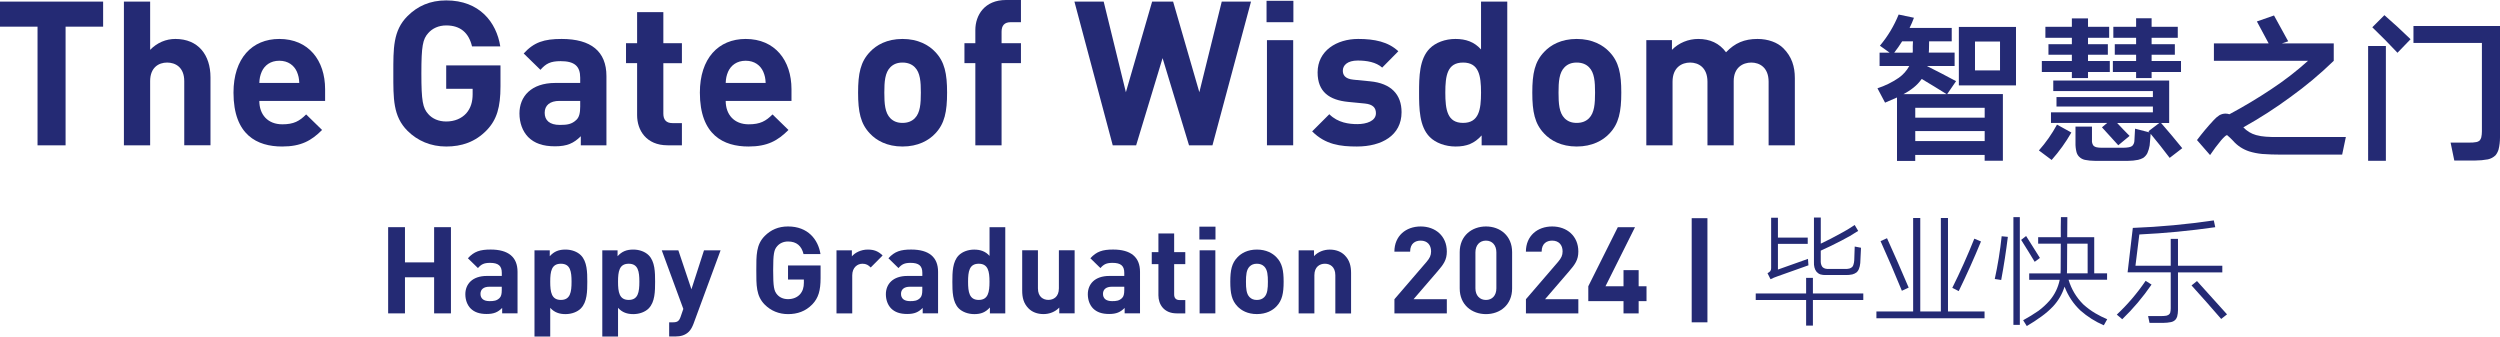 <?xml version="1.0" encoding="UTF-8"?>
<svg id="_图层_2" data-name="图层 2" xmlns="http://www.w3.org/2000/svg" viewBox="0 0 743.28 100.05">
  <defs>
    <style>
      .cls-1 {
        fill: #242a74;
        stroke-width: 0px;
      }
    </style>
  </defs>
  <g id="_图层_1-2" data-name="图层 1">
    <g>
      <g>
        <path class="cls-1" d="M19.5,7.92v35.28h-8.34V7.92H0V.48h30.66v7.44h-11.16Z"/>
        <path class="cls-1" d="M54.78,43.2v-19.08c0-4.14-2.64-5.52-5.1-5.52s-5.04,1.44-5.04,5.52v19.08h-7.8V.48h7.8v14.34c2.1-2.16,4.74-3.24,7.5-3.24,6.84,0,10.44,4.8,10.44,11.4v20.22h-7.8Z"/>
        <path class="cls-1" d="M77.1,30c0,4.02,2.46,6.96,6.84,6.96,3.42,0,5.1-.96,7.08-2.94l4.74,4.62c-3.18,3.18-6.24,4.92-11.88,4.92-7.38,0-14.46-3.36-14.46-16.02,0-10.2,5.52-15.96,13.62-15.96,8.7,0,13.62,6.36,13.62,14.94v3.48h-19.56ZM88.26,21.3c-.84-1.86-2.58-3.24-5.22-3.24s-4.38,1.38-5.22,3.24c-.48,1.14-.66,1.98-.72,3.36h11.88c-.06-1.38-.24-2.22-.72-3.36Z"/>
        <path class="cls-1" d="M144.72,38.7c-3.42,3.54-7.5,4.86-12.06,4.86s-8.52-1.68-11.52-4.68c-4.32-4.32-4.2-9.66-4.2-17.04s-.12-12.72,4.2-17.04c3-3,6.72-4.68,11.52-4.68,9.9,0,14.94,6.48,16.08,13.68h-8.4c-.96-4.02-3.42-6.24-7.68-6.24-2.28,0-4.14.9-5.34,2.28-1.62,1.8-2.04,3.78-2.04,12s.42,10.26,2.04,12.06c1.2,1.38,3.06,2.22,5.34,2.22,2.52,0,4.56-.9,5.94-2.4,1.38-1.56,1.92-3.48,1.92-5.7v-1.62h-7.86v-6.96h16.14v6.24c0,6.18-1.08,9.9-4.08,13.02Z"/>
        <path class="cls-1" d="M172.68,43.2v-2.7c-2.1,2.1-4.08,3-7.68,3s-6.12-.9-7.98-2.76c-1.68-1.74-2.58-4.26-2.58-7.02,0-4.98,3.42-9.06,10.68-9.06h7.38v-1.56c0-3.42-1.68-4.92-5.82-4.92-3,0-4.38.72-6,2.58l-4.98-4.86c3.06-3.36,6.06-4.32,11.28-4.32,8.76,0,13.32,3.72,13.32,11.04v20.58h-7.62ZM172.5,30h-6.18c-2.82,0-4.38,1.32-4.38,3.54s1.44,3.6,4.5,3.6c2.16,0,3.54-.18,4.92-1.5.84-.78,1.14-2.04,1.14-3.96v-1.68Z"/>
        <path class="cls-1" d="M198.48,43.2c-6.36,0-9.06-4.5-9.06-8.94v-15.48h-3.3v-5.94h3.3V3.6h7.8v9.24h5.52v5.94h-5.52v15c0,1.8.84,2.82,2.7,2.82h2.82v6.6h-4.26Z"/>
        <path class="cls-1" d="M215.76,30c0,4.02,2.46,6.96,6.84,6.96,3.42,0,5.1-.96,7.08-2.94l4.74,4.62c-3.18,3.18-6.24,4.92-11.88,4.92-7.38,0-14.46-3.36-14.46-16.02,0-10.2,5.52-15.96,13.62-15.96,8.7,0,13.62,6.36,13.62,14.94v3.48h-19.56ZM226.92,21.3c-.84-1.86-2.58-3.24-5.22-3.24s-4.38,1.38-5.22,3.24c-.48,1.14-.66,1.98-.72,3.36h11.88c-.06-1.38-.24-2.22-.72-3.36Z"/>
        <path class="cls-1" d="M278.04,39.72c-1.92,2.04-5.1,3.84-9.72,3.84s-7.74-1.8-9.66-3.84c-2.82-2.94-3.54-6.48-3.54-12.18s.72-9.18,3.54-12.12c1.92-2.04,5.04-3.84,9.66-3.84s7.8,1.8,9.72,3.84c2.82,2.94,3.54,6.48,3.54,12.12s-.72,9.24-3.54,12.18ZM271.98,19.98c-.9-.9-2.1-1.38-3.66-1.38s-2.7.48-3.6,1.38c-1.62,1.62-1.8,4.32-1.8,7.56s.18,6,1.8,7.62c.9.9,2.04,1.38,3.6,1.38s2.76-.48,3.66-1.38c1.62-1.62,1.8-4.38,1.8-7.62s-.18-5.94-1.8-7.56Z"/>
        <path class="cls-1" d="M297.78,18.78v24.42h-7.8v-24.42h-3.24v-5.94h3.24v-3.9c0-4.44,2.76-8.94,9.12-8.94h4.44v6.6h-3.06c-1.86,0-2.7,1.02-2.7,2.82v3.42h5.76v5.94h-5.76Z"/>
        <path class="cls-1" d="M360.47,43.2h-6.96l-7.86-25.92-7.86,25.92h-6.96L319.44.48h8.7l6.6,26.94,7.8-26.94h6.24l7.8,26.94,6.66-26.94h8.7l-11.46,42.72Z"/>
        <path class="cls-1" d="M376.56,6.6V.24h7.98v6.36h-7.98ZM376.68,43.2V11.94h7.8v31.26h-7.8Z"/>
        <path class="cls-1" d="M403.44,43.56c-4.92,0-9.36-.54-13.32-4.5l5.1-5.1c2.58,2.58,5.94,2.94,8.34,2.94,2.7,0,5.52-.9,5.52-3.24,0-1.56-.84-2.64-3.3-2.88l-4.92-.48c-5.64-.54-9.12-3-9.12-8.76,0-6.48,5.7-9.96,12.06-9.96,4.86,0,8.94.84,11.94,3.66l-4.8,4.86c-1.8-1.62-4.56-2.1-7.26-2.1-3.12,0-4.44,1.44-4.44,3,0,1.14.48,2.46,3.24,2.7l4.92.48c6.18.6,9.3,3.9,9.3,9.18,0,6.9-5.88,10.2-13.26,10.2Z"/>
        <path class="cls-1" d="M440.51,43.2v-2.94c-2.16,2.4-4.44,3.3-7.74,3.3-3.06,0-5.94-1.08-7.68-2.82-3.12-3.12-3.18-8.52-3.18-13.2s.06-10.02,3.18-13.14c1.74-1.74,4.56-2.82,7.62-2.82s5.58.84,7.62,3.12V.48h7.8v42.72h-7.62ZM434.99,18.6c-4.68,0-5.28,3.84-5.28,8.94s.6,9,5.28,9,5.34-3.9,5.34-9-.66-8.94-5.34-8.94Z"/>
        <path class="cls-1" d="M478.49,39.72c-1.92,2.04-5.1,3.84-9.72,3.84s-7.74-1.8-9.66-3.84c-2.82-2.94-3.54-6.48-3.54-12.18s.72-9.18,3.54-12.12c1.92-2.04,5.04-3.84,9.66-3.84s7.8,1.8,9.72,3.84c2.82,2.94,3.54,6.48,3.54,12.12s-.72,9.24-3.54,12.18ZM472.43,19.98c-.9-.9-2.1-1.38-3.66-1.38s-2.7.48-3.6,1.38c-1.62,1.62-1.8,4.32-1.8,7.56s.18,6,1.8,7.62c.9.9,2.04,1.38,3.6,1.38s2.76-.48,3.66-1.38c1.62-1.62,1.8-4.38,1.8-7.62s-.18-5.94-1.8-7.56Z"/>
        <path class="cls-1" d="M525.83,43.2v-18.9c0-4.26-2.7-5.7-5.16-5.7s-5.22,1.44-5.22,5.52v19.08h-7.8v-18.9c0-4.26-2.7-5.7-5.16-5.7s-5.22,1.44-5.22,5.7v18.9h-7.8V11.94h7.62v2.88c2.04-2.1,4.92-3.24,7.8-3.24,3.48,0,6.3,1.26,8.28,3.96,2.64-2.76,5.46-3.96,9.36-3.96,3.12,0,5.94,1.02,7.68,2.76,2.52,2.52,3.42,5.46,3.42,8.88v19.98h-7.8Z"/>
        <path class="cls-1" d="M564.48,4.32l4.56.96c-.38,1.06-.82,2.06-1.3,3.02h12.53v3.98h-6.72c-.03.9-.05,1.78-.05,2.64-.03.26-.05.5-.05.72h7.68v3.98h-8.16v.05c2.88,1.44,5.74,2.93,8.59,4.46l-2.64,3.84h16.56v19.82h-5.42v-1.73h-20.64v1.78h-5.42v-18.86c-1.18.54-2.37,1.06-3.55,1.54l-2.26-4.27c2.27-.74,4.38-1.78,6.34-3.12,1.31-.93,2.35-2.1,3.12-3.5h-8.83v-3.98h2.98l-2.88-2.06c2.34-2.78,4.19-5.87,5.57-9.26ZM568.75,12.29h-3.22c-.74,1.18-1.52,2.3-2.35,3.36h5.47c0-.13.02-.29.05-.48-.03-.96-.02-1.92.05-2.88ZM568.9,26.06c-.93.74-1.92,1.38-2.98,1.92h12.82c-2.46-1.54-4.93-3.04-7.39-4.51-.7.99-1.52,1.86-2.45,2.59ZM569.43,34.99h20.64v-2.93h-20.64v2.93ZM569.43,41.95h20.64v-2.98h-20.64v2.98ZM599.38,8.01v17.38h-16.99V8.01h16.99ZM587.19,20.93h7.44v-8.59h-7.44v8.59Z"/>
        <path class="cls-1" d="M611.57,37.05l4.27,2.35c-1.66,2.91-3.62,5.63-5.86,8.16l-3.79-2.83c2.08-2.34,3.87-4.9,5.38-7.68ZM615.99,7.97v-2.5h4.8v2.5h6.29v3.26h-6.29v1.92h5.9v3.12h-5.9v1.87h6.48v3.26h-6.48v1.82h-4.8v-1.82h-8.93v-3.26h8.93v-1.87h-6.96v-3.12h6.96v-1.92h-7.87v-3.26h7.87ZM640.08,33.41v-1.73h-28.66v-2.83h28.66v-1.78h-29.62v-3.12h34.46v12.62h-2.4c2.14,2.46,4.24,4.96,6.29,7.49l-3.74,2.88c-1.86-2.46-3.74-4.85-5.66-7.15-.1,1.18-.19,2.34-.29,3.46-.13.77-.35,1.52-.67,2.26-.29.58-.71,1.06-1.25,1.44-.48.26-.99.45-1.54.58-.96.19-1.94.29-2.93.29h-9.94c-.99,0-1.97-.1-2.93-.29-.71-.16-1.3-.5-1.78-1.01-.35-.38-.59-.83-.72-1.34-.22-.9-.32-1.81-.29-2.74v-4.8h4.9v3.98c-.06.67.1,1.25.48,1.73.26.22.54.37.86.43.45.1.9.14,1.34.14h6.82c.48,0,.98-.05,1.49-.14.35-.06.67-.19.96-.38.45-.45.67-1.01.67-1.68l.19-3.46,4.27,1.1-.29-.34,3.22-2.45h-12.53c1.22,1.31,2.45,2.59,3.7,3.84l-3.36,2.78-4.85-5.33,1.54-1.3h-16.7v-3.17h30.29ZM635.09,7.97v-2.54h4.61v2.54h7.78v3.26h-7.78v1.92h6.91v3.12h-6.91v1.87h8.74v3.26h-8.74v1.82h-4.61v-1.82h-6.91v-3.26h6.91v-1.87h-6.34v-3.12h6.34v-1.92h-6.77v-3.26h6.77Z"/>
        <path class="cls-1" d="M674.5,12.91c-1.15-2.18-2.32-4.35-3.5-6.53l5.09-1.78,4.22,7.68-1.87.62h15.41v5.18c-4.06,3.94-8.37,7.54-12.91,10.8-4.48,3.3-9.14,6.29-13.97,8.98,1.06,1.12,2.32,1.89,3.79,2.3.96.26,1.92.42,2.88.48,1.31.1,2.62.13,3.94.1h19.87l-1.1,5.23h-18.34c-1.82,0-3.63-.06-5.42-.19-1.34-.13-2.64-.38-3.89-.77-1.92-.64-3.54-1.71-4.85-3.22-.54-.58-1.12-1.12-1.73-1.63-.26.1-.48.24-.67.43-.38.35-.74.72-1.06,1.1-1.18,1.41-2.29,2.88-3.31,4.42l-3.89-4.46c1.54-2.05,3.2-4.03,4.99-5.95.48-.54,1.04-1.02,1.68-1.44.58-.32,1.18-.48,1.82-.48.38,0,.77.06,1.15.19,4.25-2.27,8.4-4.75,12.43-7.44,3.84-2.53,7.49-5.34,10.94-8.45h-27.98v-5.18h16.27Z"/>
        <path class="cls-1" d="M709.35,13.68v34.13h-5.28V13.68h5.28ZM708.91,4.51c2.66,2.3,5.25,4.69,7.78,7.15l-3.89,4.03c-2.43-2.59-4.93-5.12-7.49-7.58l3.6-3.6ZM743.28,7.73v33.12c0,1.25-.14,2.45-.43,3.6-.19.64-.5,1.22-.91,1.73-.64.61-1.39,1.01-2.26,1.2-1.22.22-2.45.34-3.7.34h-6.29l-1.1-5.33h5.62c.64.03,1.3-.02,1.97-.14.42-.06.78-.24,1.1-.53.19-.26.34-.54.43-.86.13-.58.19-1.18.19-1.82V12.77h-20.35v-5.04h25.73Z"/>
      </g>
      <g>
        <path class="cls-1" d="M129.07,93.17v-10.73h-8.67v10.73h-5v-25.63h5v10.47h8.67v-10.47h5v25.63h-5Z"/>
        <path class="cls-1" d="M149.3,93.17v-1.62c-1.26,1.26-2.45,1.8-4.61,1.8s-3.67-.54-4.79-1.66c-1.01-1.04-1.55-2.56-1.55-4.21,0-2.99,2.05-5.44,6.41-5.44h4.43v-.94c0-2.05-1.01-2.95-3.49-2.95-1.8,0-2.63.43-3.6,1.55l-2.99-2.92c1.84-2.02,3.64-2.59,6.77-2.59,5.25,0,7.99,2.23,7.99,6.62v12.35h-4.57ZM149.19,85.25h-3.71c-1.69,0-2.63.79-2.63,2.12s.86,2.16,2.7,2.16c1.3,0,2.12-.11,2.95-.9.5-.47.68-1.22.68-2.38v-1.01Z"/>
        <path class="cls-1" d="M172.7,91.7c-1.04,1.04-2.74,1.69-4.57,1.69s-3.31-.5-4.54-1.87v8.53h-4.68v-25.63h4.54v1.76c1.3-1.44,2.7-1.98,4.68-1.98,1.84,0,3.53.65,4.57,1.69,1.87,1.87,1.91,5.08,1.91,7.88s-.04,6.05-1.91,7.92ZM166.76,78.41c-2.81,0-3.17,2.3-3.17,5.36s.36,5.4,3.17,5.4,3.17-2.34,3.17-5.4-.36-5.36-3.17-5.36Z"/>
        <path class="cls-1" d="M192.86,91.7c-1.04,1.04-2.74,1.69-4.57,1.69s-3.31-.5-4.54-1.87v8.53h-4.68v-25.63h4.54v1.76c1.3-1.44,2.7-1.98,4.68-1.98,1.84,0,3.53.65,4.57,1.69,1.87,1.87,1.91,5.08,1.91,7.88s-.04,6.05-1.91,7.92ZM186.92,78.41c-2.81,0-3.17,2.3-3.17,5.36s.36,5.4,3.17,5.4,3.17-2.34,3.17-5.4-.36-5.36-3.17-5.36Z"/>
        <path class="cls-1" d="M206.22,96.19c-.4,1.04-.83,1.84-1.4,2.41-1.08,1.08-2.48,1.44-4.03,1.44h-1.84v-4.21h1.08c1.33,0,1.87-.32,2.34-1.69l.79-2.3-6.41-17.42h4.93l3.89,11.59,3.74-11.59h4.93l-8.03,21.78Z"/>
        <path class="cls-1" d="M241.53,90.47c-2.05,2.12-4.5,2.92-7.24,2.92s-5.11-1.01-6.91-2.81c-2.59-2.59-2.52-5.79-2.52-10.22s-.07-7.63,2.52-10.22c1.8-1.8,4.03-2.81,6.91-2.81,5.94,0,8.96,3.89,9.65,8.21h-5.04c-.58-2.41-2.05-3.74-4.61-3.74-1.37,0-2.48.54-3.2,1.37-.97,1.08-1.22,2.27-1.22,7.2s.25,6.16,1.22,7.24c.72.83,1.84,1.33,3.2,1.33,1.51,0,2.74-.54,3.56-1.44.83-.94,1.15-2.09,1.15-3.42v-.97h-4.71v-4.18h9.68v3.74c0,3.71-.65,5.94-2.45,7.81Z"/>
        <path class="cls-1" d="M258.88,79.53c-.72-.72-1.33-1.12-2.48-1.12-1.44,0-3.02,1.08-3.02,3.46v11.3h-4.68v-18.75h4.57v1.8c.9-1.08,2.7-2.02,4.71-2.02,1.84,0,3.13.47,4.43,1.76l-3.53,3.56Z"/>
        <path class="cls-1" d="M274.33,93.17v-1.62c-1.26,1.26-2.45,1.8-4.61,1.8s-3.67-.54-4.79-1.66c-1.01-1.04-1.55-2.56-1.55-4.21,0-2.99,2.05-5.44,6.41-5.44h4.43v-.94c0-2.05-1.01-2.95-3.49-2.95-1.8,0-2.63.43-3.6,1.55l-2.99-2.92c1.84-2.02,3.64-2.59,6.77-2.59,5.25,0,7.99,2.23,7.99,6.62v12.35h-4.57ZM274.22,85.25h-3.71c-1.69,0-2.63.79-2.63,2.12s.86,2.16,2.7,2.16c1.3,0,2.12-.11,2.95-.9.5-.47.68-1.22.68-2.38v-1.01Z"/>
        <path class="cls-1" d="M294.31,93.17v-1.76c-1.3,1.44-2.66,1.98-4.64,1.98-1.83,0-3.56-.65-4.61-1.69-1.87-1.87-1.91-5.11-1.91-7.92s.04-6.01,1.91-7.88c1.04-1.04,2.74-1.69,4.57-1.69s3.35.5,4.57,1.87v-8.53h4.68v25.63h-4.57ZM290.99,78.41c-2.81,0-3.17,2.3-3.17,5.36s.36,5.4,3.17,5.4,3.2-2.34,3.2-5.4-.4-5.36-3.2-5.36Z"/>
        <path class="cls-1" d="M314.93,93.17v-1.73c-1.22,1.3-2.95,1.94-4.68,1.94-1.87,0-3.38-.61-4.43-1.66-1.51-1.51-1.91-3.28-1.91-5.33v-11.99h4.68v11.34c0,2.56,1.62,3.42,3.1,3.42s3.13-.86,3.13-3.42v-11.34h4.68v18.75h-4.57Z"/>
        <path class="cls-1" d="M334.37,93.17v-1.62c-1.26,1.26-2.45,1.8-4.61,1.8s-3.67-.54-4.79-1.66c-1.01-1.04-1.55-2.56-1.55-4.21,0-2.99,2.05-5.44,6.41-5.44h4.43v-.94c0-2.05-1.01-2.95-3.49-2.95-1.8,0-2.63.43-3.6,1.55l-2.99-2.92c1.84-2.02,3.64-2.59,6.77-2.59,5.25,0,7.99,2.23,7.99,6.62v12.35h-4.57ZM334.27,85.25h-3.71c-1.69,0-2.63.79-2.63,2.12s.86,2.16,2.7,2.16c1.3,0,2.12-.11,2.95-.9.5-.47.68-1.22.68-2.38v-1.01Z"/>
        <path class="cls-1" d="M349.85,93.17c-3.82,0-5.44-2.7-5.44-5.36v-9.29h-1.98v-3.56h1.98v-5.54h4.68v5.54h3.31v3.56h-3.31v9c0,1.08.5,1.69,1.62,1.69h1.69v3.96h-2.56Z"/>
        <path class="cls-1" d="M356.59,71.21v-3.82h4.79v3.82h-4.79ZM356.66,93.17v-18.75h4.68v18.75h-4.68Z"/>
        <path class="cls-1" d="M379.52,91.08c-1.15,1.22-3.06,2.3-5.83,2.3s-4.64-1.08-5.79-2.3c-1.69-1.76-2.12-3.89-2.12-7.31s.43-5.51,2.12-7.27c1.15-1.22,3.02-2.3,5.79-2.3s4.68,1.08,5.83,2.3c1.69,1.76,2.12,3.89,2.12,7.27s-.43,5.54-2.12,7.31ZM375.88,79.24c-.54-.54-1.26-.83-2.2-.83s-1.62.29-2.16.83c-.97.97-1.08,2.59-1.08,4.54s.11,3.6,1.08,4.57c.54.54,1.22.83,2.16.83s1.66-.29,2.2-.83c.97-.97,1.08-2.63,1.08-4.57s-.11-3.56-1.08-4.54Z"/>
        <path class="cls-1" d="M397.01,93.17v-11.34c0-2.56-1.62-3.42-3.1-3.42s-3.13.86-3.13,3.42v11.34h-4.68v-18.75h4.57v1.73c1.22-1.3,2.95-1.94,4.68-1.94,1.87,0,3.38.61,4.43,1.66,1.51,1.51,1.91,3.28,1.91,5.33v11.99h-4.68Z"/>
        <path class="cls-1" d="M414.58,93.17v-4.21l9.57-11.12c.94-1.12,1.33-1.91,1.33-3.1,0-1.91-1.12-3.2-3.1-3.2-1.55,0-3.13.79-3.13,3.28h-4.68c0-4.68,3.42-7.49,7.81-7.49s7.78,2.84,7.78,7.45c0,2.48-.97,3.82-2.74,5.87l-7.16,8.31h9.9v4.21h-15.59Z"/>
        <path class="cls-1" d="M441.8,93.39c-4.18,0-7.81-2.74-7.81-7.63v-10.8c0-4.9,3.64-7.63,7.81-7.63s7.77,2.74,7.77,7.63v10.8c0,4.9-3.6,7.63-7.77,7.63ZM444.89,75.03c0-2.16-1.26-3.49-3.1-3.49s-3.13,1.33-3.13,3.49v10.69c0,2.16,1.3,3.46,3.13,3.46s3.1-1.3,3.1-3.46v-10.69Z"/>
        <path class="cls-1" d="M453.68,93.17v-4.21l9.57-11.12c.94-1.12,1.33-1.91,1.33-3.1,0-1.91-1.12-3.2-3.1-3.2-1.55,0-3.13.79-3.13,3.28h-4.68c0-4.68,3.42-7.49,7.81-7.49s7.78,2.84,7.78,7.45c0,2.48-.97,3.82-2.74,5.87l-7.16,8.31h9.9v4.21h-15.59Z"/>
        <path class="cls-1" d="M487.19,89.54v3.64h-4.5v-3.64h-10.47v-4.43l8.78-17.57h5.11l-8.78,17.57h5.36v-4.79h4.5v4.79h2.34v4.43h-2.34Z"/>
        <path class="cls-1" d="M502.96,95.83v-30.96h4.68v30.96h-4.68Z"/>
        <path class="cls-1" d="M539,82.62v4.64h14.98v1.94h-14.98v7.6h-2.02v-7.6h-14.98v-1.94h14.98v-4.64h2.02ZM526.33,80.61c.17-.24.25-.53.25-.86v-15.01h2.02v5.9h8.86v1.87h-8.86v7.63c2.98-1.03,5.95-2.09,8.93-3.17l.14,1.91c-3.1,1.1-6.17,2.2-9.22,3.28-.72.24-1.4.53-2.05.86l-.9-1.8c.31-.14.59-.35.83-.61ZM541.34,64.66v7.78c1.92-.91,3.82-1.88,5.69-2.92,1.51-.79,2.98-1.67,4.39-2.63l1.04,1.76c-1.61,1.06-3.26,2.02-4.97,2.88-2.02,1.06-4.07,2.05-6.16,2.99v2.84c-.02.36,0,.72.07,1.08.07.34.22.65.43.94.22.22.48.37.79.47.36.1.74.13,1.15.11h4.72c.46.02.9-.01,1.33-.11.34-.1.62-.25.86-.47.17-.19.29-.41.36-.65.14-.43.23-.88.25-1.33.05-1.34.09-2.71.14-4.1l1.87.36c-.05,1.54-.12,3.05-.22,4.54-.05.65-.19,1.26-.43,1.84-.14.34-.35.64-.61.9-.41.31-.85.53-1.33.65-.67.14-1.33.2-1.98.18h-5.9c-.55.02-1.08-.04-1.58-.18-.43-.14-.82-.4-1.15-.76-.31-.38-.53-.83-.65-1.33-.12-.5-.17-1.02-.14-1.55v-13.28h2.02Z"/>
        <path class="cls-1" d="M568.8,92.6v-27.79h2.12v27.79h6.12v-27.79h2.12v27.79h10.87v2.02h-32.15v-2.02h10.91ZM561.03,70.82c2.21,4.87,4.36,9.77,6.44,14.69l-2.02.94c-2.02-4.94-4.13-9.86-6.34-14.76l1.91-.86ZM586.99,70.96l1.98.83c-2.06,5.02-4.27,9.94-6.62,14.76l-1.91-.97c2.38-4.78,4.56-9.65,6.55-14.62Z"/>
        <path class="cls-1" d="M595.12,70.24l1.84.18c-.53,4.32-1.19,8.59-1.98,12.82l-1.91-.29c.91-4.18,1.6-8.41,2.05-12.71ZM600.52,64.55v32.04h-1.91v-32.04h1.91ZM602.39,70.17c1.37,2.16,2.74,4.33,4.1,6.52l-1.55,1.15c-1.32-2.18-2.66-4.36-4.03-6.52l1.48-1.15ZM612.62,81.26c0-.34.01-.68.04-1.04,0-2.57.01-5.16.04-7.78h-6.73v-1.91h6.73c-.02-1.99-.01-3.98.04-5.98h1.91c0,2.02-.01,4.01-.04,5.98h8.03v10.73h3.82v1.91h-11.45c.84,2.81,2.29,5.24,4.36,7.31,1.13,1.03,2.35,1.93,3.67,2.7,1.1.65,2.25,1.22,3.46,1.73l-1.01,1.8c-2.57-1.1-4.88-2.57-6.95-4.39-2.11-1.99-3.68-4.36-4.72-7.09-.7,2.21-1.84,4.16-3.42,5.87-1.03,1.08-2.15,2.05-3.35,2.92-1.44,1.06-2.93,2.03-4.46,2.92l-1.08-1.73c1.58-.86,3.11-1.8,4.57-2.81,1.2-.89,2.29-1.9,3.28-3.02,1.54-1.8,2.54-3.86,3.02-6.19h-9.07v-1.91h9.32ZM614.6,72.44c-.02,2.57-.04,5.12-.04,7.67-.02.41-.04.79-.04,1.15h6.16v-8.82h-6.08Z"/>
        <path class="cls-1" d="M637.92,83.49l1.76,1.12c-2.57,3.74-5.47,7.18-8.71,10.3l-1.62-1.37c3.22-3.02,6.07-6.37,8.57-10.04ZM634.11,67.76c8.06-.31,16.09-1.06,24.08-2.23l.43,2.02c-7.51,1.08-15.04,1.8-22.57,2.16l-1.15,9.29h10.48v-7.99h2.16v7.99h13.18v1.98h-13.18v11.23c0,.65-.08,1.3-.25,1.94-.12.36-.3.67-.54.94-.38.36-.83.59-1.33.68-.72.14-1.44.22-2.16.22h-4.18l-.43-2.02h3.96c.48,0,.97-.04,1.48-.11.24-.07.47-.17.68-.29.24-.17.4-.38.47-.65.1-.41.14-.83.14-1.26v-10.69h-12.82l1.55-13.21ZM653.19,83.56c3,3.29,5.98,6.59,8.93,9.9l-1.73,1.37c-2.9-3.36-5.84-6.68-8.82-9.97l1.62-1.3Z"/>
      </g>
    </g>
  </g>
</svg>